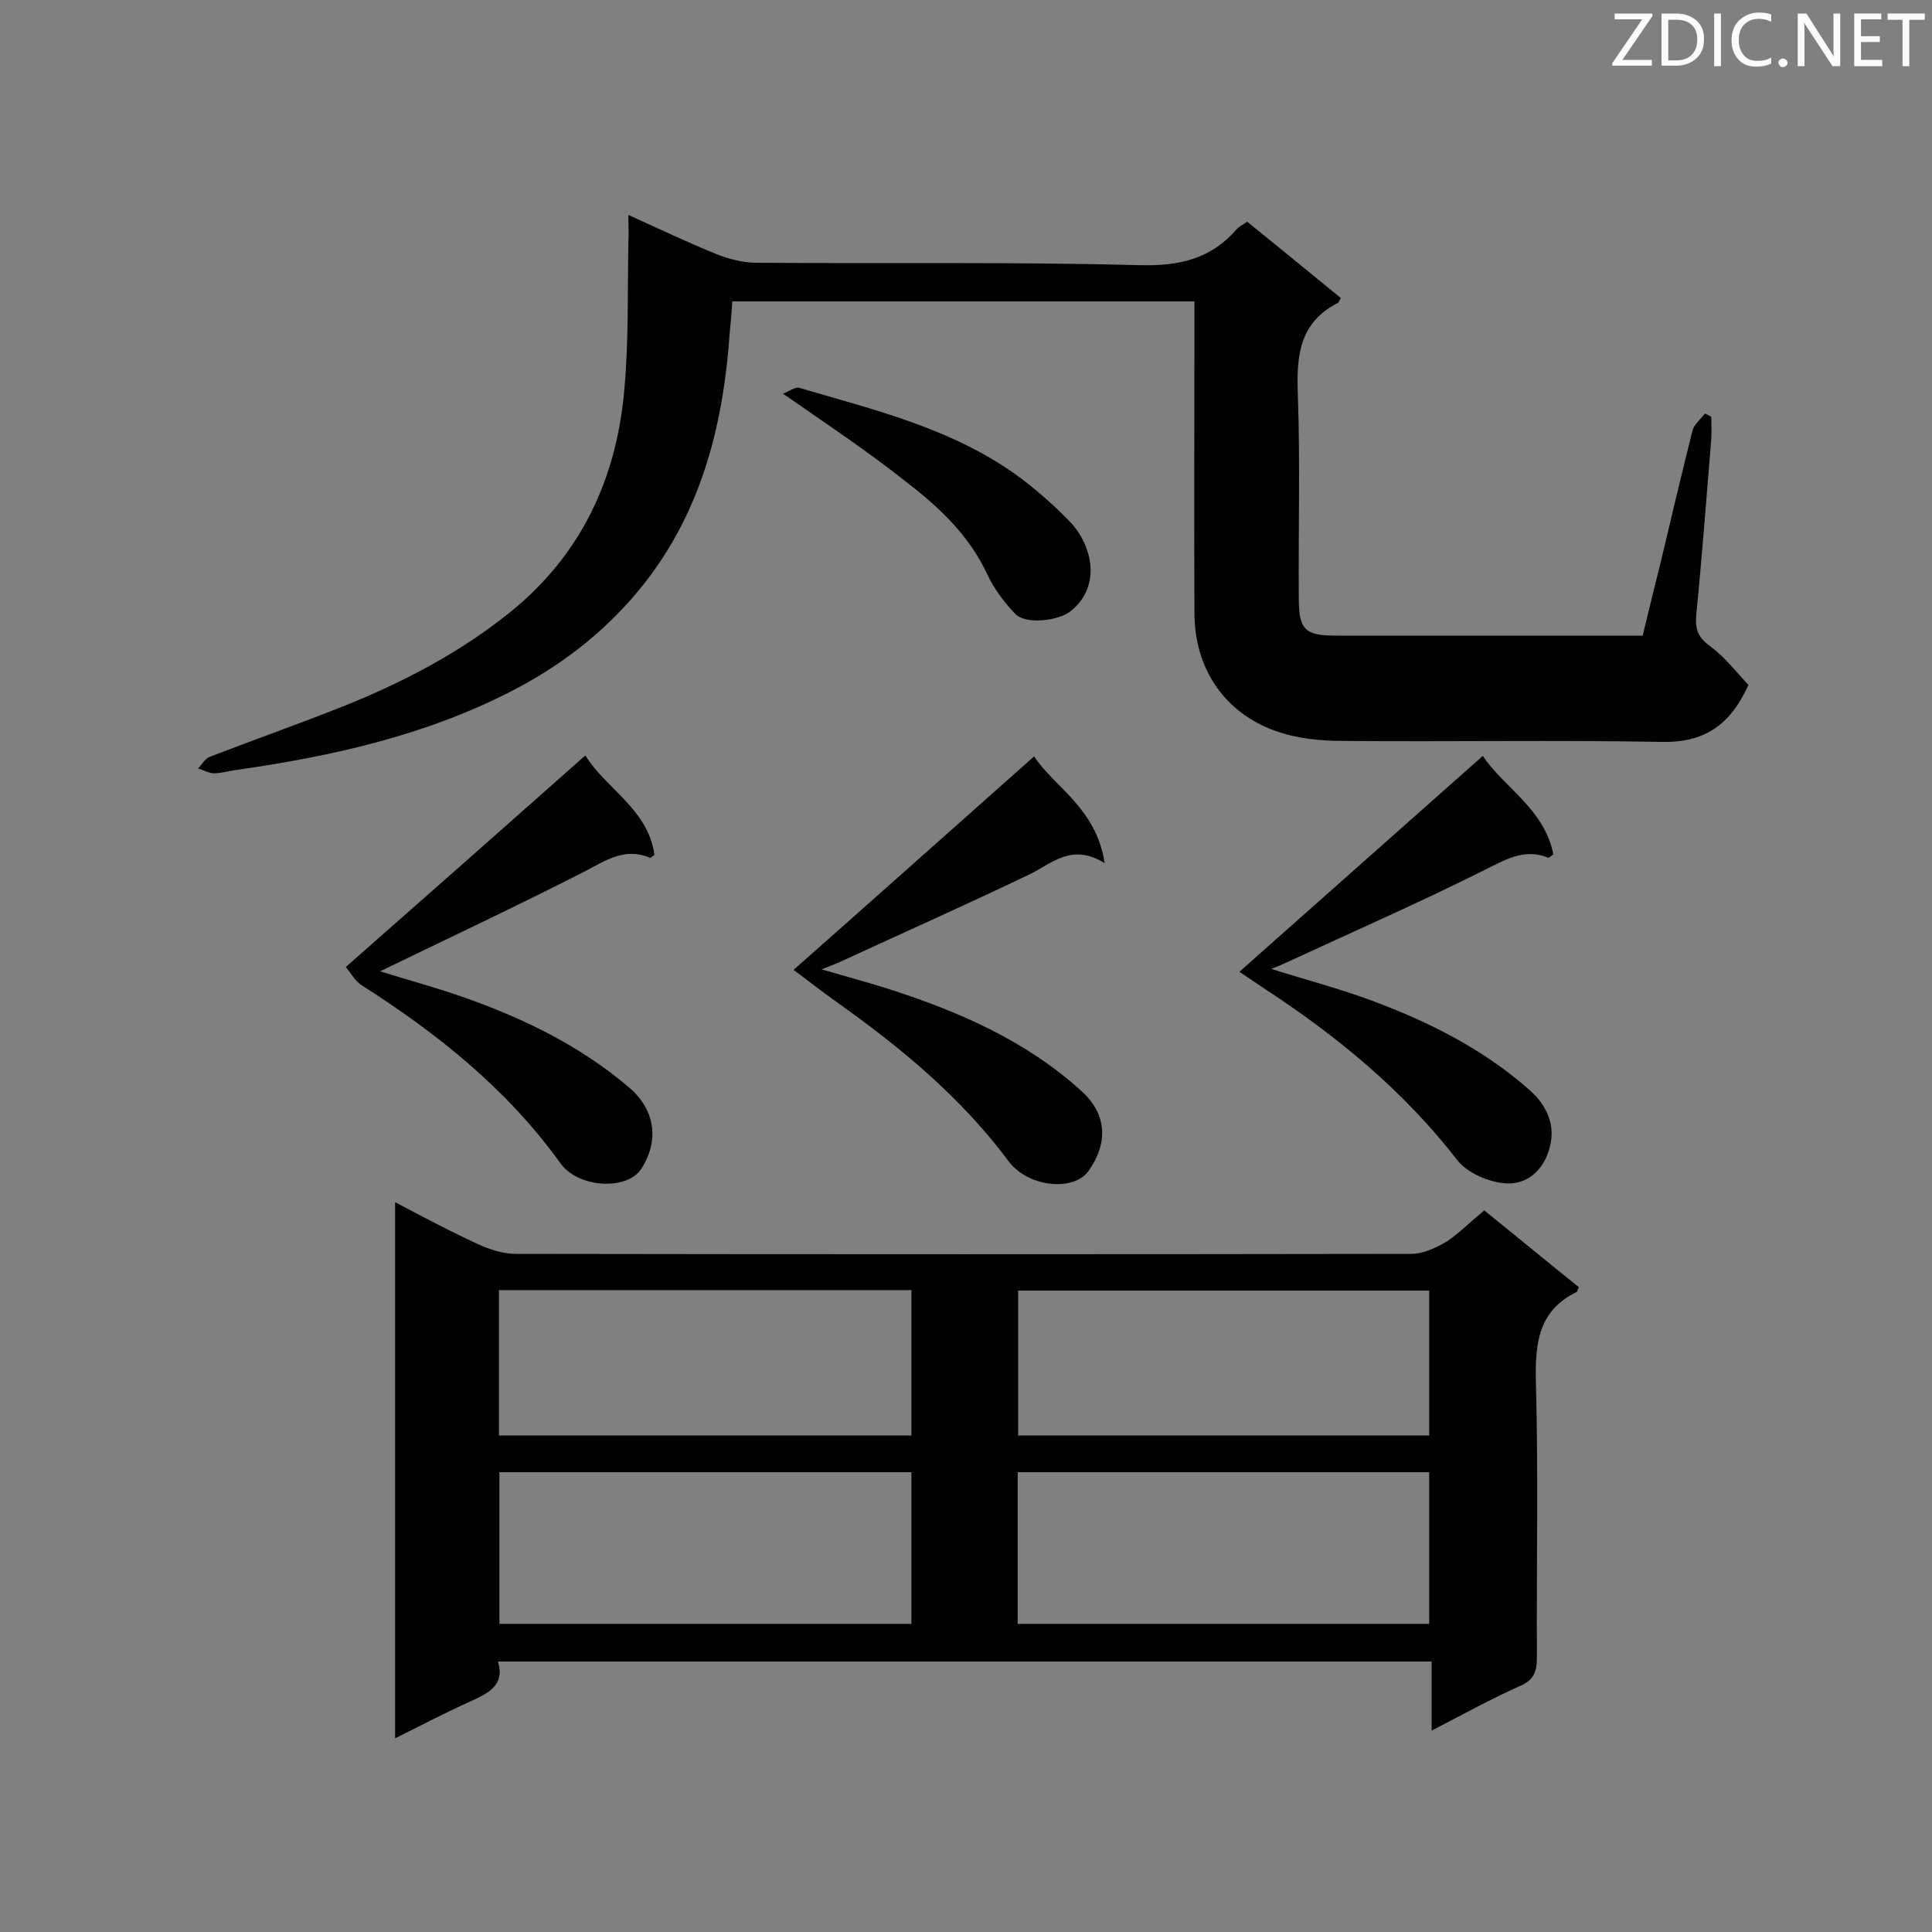 <svg enable-background="new 0 0 400 400" viewBox="0 0 400 400" xmlns="http://www.w3.org/2000/svg"><rect x="0" y="0" width="400" height="400" fill="#808080" stroke="none"/><path d="m307.3 250.6c6.7 5.4 13.1 10.7 19.6 15.9-.3.5-.3.9-.5 1-8 3.9-8.6 10.8-8.4 18.8.5 18.9.1 37.9.2 56.9 0 3-.7 4.7-3.6 5.9-6 2.7-11.8 5.9-18.2 9.2 0-5.1 0-9.6 0-14.3-64.5 0-128.6 0-193.3 0 1.5 5-2.1 6.6-5.8 8.3-5.1 2.3-10.1 4.9-15.5 7.6 0-37.2 0-73.8 0-111 5.9 3.1 11.5 6.1 17.2 8.7 2.4 1.1 5.2 2 7.8 2 61.8.1 123.6.1 185.4 0 2.5 0 5.2-1.3 7.4-2.6 2.5-1.7 4.8-4 7.7-6.4zm-96.6 85.6h85.2c0-10.7 0-21.1 0-31.4-28.6 0-56.8 0-85.2 0zm-22-31.4c-28.6 0-57 0-85.3 0v31.4h85.3c0-10.6 0-21 0-31.4zm107.2-37.6c-28.6 0-56.8 0-85.1 0v30h85.1c0-10 0-19.8 0-30zm-192.6-.1v30.1h85.4c0-10 0-19.9 0-30.1-28.5 0-56.8 0-85.4 0z" fill="#010101"/><path d="m130.1 44.5c6.4 2.9 12.3 5.7 18.2 8.1 2.5 1 5.2 1.7 7.9 1.8 26.6.2 53.3-.2 79.9.5 8.1.2 14.6-1.3 19.9-7.4.5-.6 1.4-1 2.2-1.6 6.6 5.3 13 10.6 19.4 15.8-.3.5-.4.9-.6 1-8 4.1-8.6 11-8.3 18.9.5 14 .1 28.1.2 42.1 0 6.7 1.2 7.9 7.8 7.9h63.4c1.3-5.4 2.6-10.7 3.9-15.9 2.1-8.9 4.2-17.7 6.4-26.5.3-1.3 1.7-2.4 2.6-3.6.4.2.9.5 1.3.7 0 1.5.1 3.1 0 4.6-1 12.1-1.9 24.2-3.1 36.3-.3 3.2.4 4.8 3 6.7 3 2.2 5.4 5.4 7.8 7.9-3.8 8.4-9.2 12-18 11.8-22-.4-44 0-66-.2-4.7 0-9.6-.5-14-2.1-10.6-3.8-16.7-13-16.7-24.4-.1-19.8 0-39.6 0-59.5 0-1.6 0-3.1 0-5-32 0-63.6 0-95.7 0-.1 2.1-.3 4.2-.5 6.3-1.3 18.9-5.7 36.8-17.7 52.1-7.1 9-15.8 16-25.8 21.4-18.3 9.8-38.3 14.3-58.6 17.2-1.6.2-3.1.7-4.7.7-1.1 0-2.2-.7-3.3-1 .8-.8 1.4-2 2.4-2.4 9.1-3.5 18.4-6.8 27.5-10.4 12.5-5 24.4-11.2 34.9-19.7 14.4-11.7 21.7-27.2 23.4-45.3 1-10.3.7-20.8.9-31.2.1-1.7 0-3.4 0-5.6z" fill="#010101"/><path d="m121.2 156.4c4.1 6.8 13 11.1 14.3 20.6-.5.3-.8.7-.9.6-5.2-2.2-9.1.5-13.5 2.8-14.1 7.2-28.4 13.9-42.4 20.7 5.1 1.6 11 3.2 16.8 5.2 12.6 4.4 24.5 10.1 34.8 18.9 5.3 4.5 6.3 11 2.4 16.9-3 4.4-13 3.9-16.7-1.3-11-15.3-25.4-26.8-41.1-36.8-1.4-.9-2.4-2.7-3.3-3.8 16.6-14.6 32.9-29 49.6-43.8z" fill="#010101"/><path d="m228.7 178.7c-6.8-4.2-10.8 0-15.5 2.3-13.1 6.3-26.4 12.2-39.6 18.3-.9.4-1.8.7-3.5 1.4 4.9 1.4 9.2 2.6 13.4 3.9 14.7 4.7 28.7 10.7 40.3 21.2 5.5 4.9 5.6 10.9 1.6 16.6-3.1 4.4-12.6 3.4-16.6-2-9.9-13.3-22.4-23.6-35.8-33.1-3.1-2.2-6-4.5-8.7-6.5 17-15 33.1-29.4 49.8-44.2 4.1 6.3 12.9 10.7 14.6 22.1z" fill="#010101"/><path d="m307 156.5c4.3 6.5 12.8 11 14.6 20.4-.6.4-.9.7-1 .7-5.1-2.1-9.1.5-13.6 2.7-13.4 6.7-27.1 12.7-40.7 19-.9.4-1.8.8-3.1 1.3 7.3 2.3 14.2 4.1 20.9 6.6 11.8 4.4 23 10 32.6 18.5 3.3 2.9 5.1 6.7 4.4 10.7-.8 4.8-4.1 8.9-9.3 8.6-3.5-.2-7.9-2.1-10-4.7-11.2-14.5-25.1-25.9-40.3-35.8-1.8-1.2-3.5-2.4-4.9-3.3 17.5-15.5 33.8-30 50.4-44.7z" fill="#010101"/><path d="m162.1 81.5c1.4-.5 2.6-1.5 3.4-1.2 16 4.7 32.4 8.6 46.1 18.9 3.4 2.6 6.7 5.5 9.7 8.6 4.7 4.7 7 13.4.4 18.7-2.4 2-9.3 2.9-11.5.6-2.3-2.4-4.4-5.2-5.8-8.2-3.8-8.2-10.2-14.1-17-19.3-7.8-6.2-16.1-11.7-25.3-18.1z" fill="#010101"/><g fill="#fcfbfa"><path d="m342.2 3.2-6.3 9.2h6.1v1.2h-8.2v-.5l6.2-9.1h-5.7v-1.2h7.8v.4z"/><path d="m344 13.7v-10.9h3.1c1.6 0 3 .5 4.1 1.4 1.1 1 1.6 2.2 1.6 3.9s-.5 3-1.6 4-2.5 1.5-4.2 1.5h-3zm1.4-9.6v8.4h1.6c1.4 0 2.5-.4 3.2-1.1.8-.8 1.2-1.8 1.2-3.2s-.4-2.4-1.2-3.1-1.8-1-3.1-1z"/><path d="m356.3 2.8v10.9h-1.4v-10.9z"/><path d="m366.6 13.2c-.8.4-1.8.6-3 .6-1.6 0-2.8-.5-3.7-1.5s-1.4-2.3-1.4-3.9c0-1.7.5-3.2 1.6-4.2s2.4-1.6 4-1.6c1 0 1.9.1 2.6.4v1.5c-.8-.4-1.6-.6-2.6-.6-1.2 0-2.2.4-3 1.2s-1.1 1.9-1.1 3.3c0 1.3.4 2.3 1.1 3.1s1.6 1.1 2.8 1.1c1.1 0 2-.2 2.8-.7v1.3z"/><path d="m368.2 13c0-.3.1-.5.3-.6.2-.2.4-.3.6-.3.3 0 .5.1.7.3s.3.4.3.6-.1.5-.3.6c-.2.2-.4.3-.7.3s-.5-.1-.6-.3c-.2-.2-.3-.4-.3-.6z"/><path d="m381.1 13.7h-1.7l-5.5-8.4c-.2-.2-.3-.5-.4-.7 0 .2.1.8.1 1.5v7.6h-1.4v-10.9h1.8l5.3 8.3c.3.4.4.6.4.8 0-.3-.1-.8-.1-1.6v-7.5h1.4v10.9z"/><path d="m389.7 13.7h-5.8v-10.9h5.6v1.2h-4.2v3.5h3.9v1.2h-3.9v3.7h4.4z"/><path d="m398.4 4.1h-3.1v9.6h-1.4v-9.6h-3.1v-1.3h7.7v1.3z"/></g></svg>